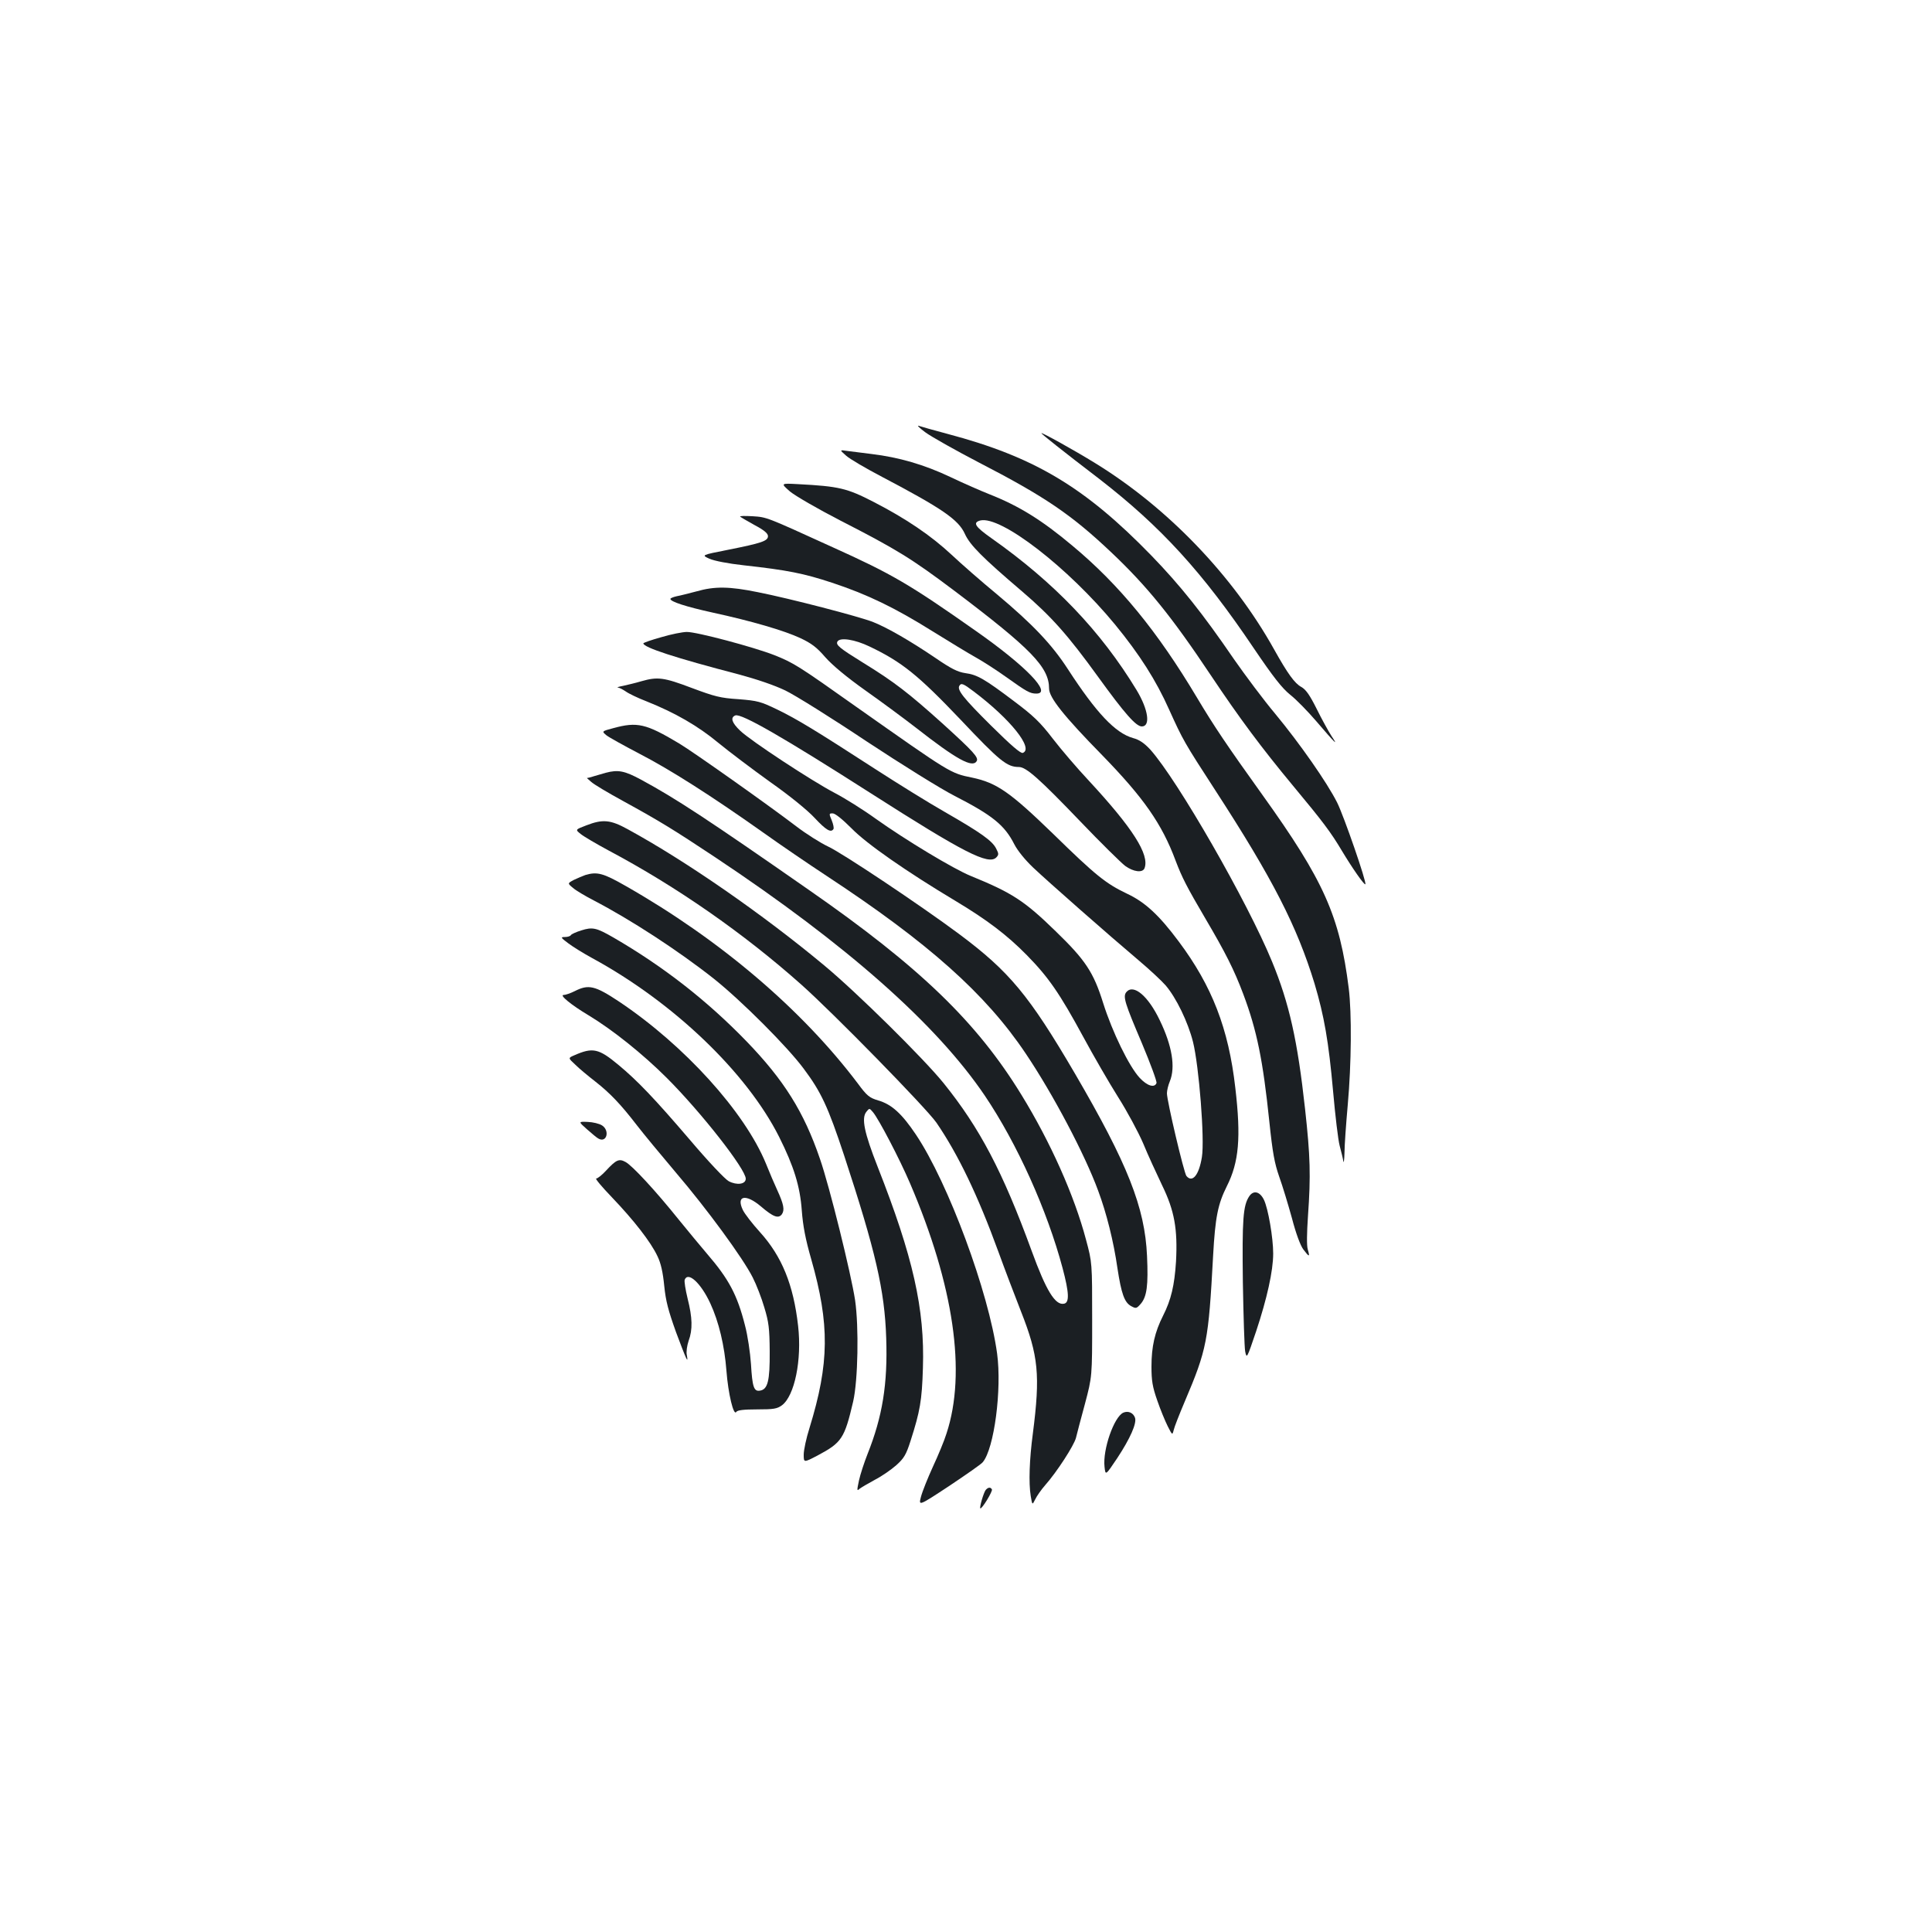 <?xml version="1.0" standalone="no"?>
<!DOCTYPE svg PUBLIC "-//W3C//DTD SVG 20010904//EN"
 "http://www.w3.org/TR/2001/REC-SVG-20010904/DTD/svg10.dtd">
<svg version="1.0" xmlns="http://www.w3.org/2000/svg"
 width="1000pt" height="1000pt" viewBox="0 0 1000 1000"
 preserveAspectRatio="xMidYMid meet">
<g transform="translate(0,1000) scale(0.1,-0.1)"
fill="#1b1f23" stroke="none">
<path d="M4790 7762 c30 -22 154 -92 275 -155 343 -177 481 -271 687 -466 186
-176 313 -333 515 -636 149 -223 263 -376 424 -570 158 -190 197 -242 256
-341 51 -85 114 -176 120 -171 8 9 -111 353 -146 423 -53 105 -192 304 -321
460 -58 69 -153 196 -213 282 -162 237 -278 382 -427 536 -345 355 -606 511
-1055 630 -71 19 -139 38 -150 42 -11 4 5 -12 35 -34z"/>
<path d="M5390 7758 c0 -4 109 -91 300 -237 319 -247 535 -483 800 -877 101
-149 145 -205 188 -240 32 -25 92 -87 135 -137 101 -118 116 -132 79 -77 -16
25 -51 88 -77 141 -36 72 -56 100 -79 113 -34 18 -70 67 -142 196 -212 380
-550 732 -924 962 -110 68 -280 162 -280 156z"/>
<path d="M4380 7641 c19 -17 103 -66 185 -109 312 -164 396 -222 429 -295 26
-58 91 -123 295 -297 151 -129 237 -225 396 -445 136 -188 195 -255 225 -255
46 0 34 87 -27 188 -185 305 -426 557 -751 786 -85 60 -99 81 -58 92 106 26
454 -243 697 -538 128 -156 213 -290 280 -440 72 -159 78 -170 239 -418 298
-459 423 -704 514 -1001 50 -168 73 -300 96 -557 11 -125 26 -252 34 -282 8
-30 17 -66 19 -80 2 -14 5 5 6 42 0 37 8 149 17 250 19 212 21 474 5 603 -47
374 -128 556 -447 1001 -182 254 -249 353 -339 504 -204 342 -402 584 -645
786 -156 131 -275 205 -427 265 -43 17 -135 57 -204 90 -135 64 -266 102 -407
119 -48 6 -105 13 -127 16 -40 6 -40 6 -5 -25z"/>
<path d="M4089 7456 c28 -23 142 -89 260 -150 293 -150 369 -197 591 -364 397
-300 490 -395 490 -506 0 -46 75 -141 276 -346 213 -219 308 -354 379 -545 33
-87 58 -136 155 -301 103 -175 148 -264 195 -389 71 -189 102 -343 135 -660
17 -163 27 -216 51 -285 17 -47 46 -143 66 -215 21 -81 44 -142 59 -162 31
-41 35 -41 23 0 -6 20 -5 84 1 172 15 212 12 309 -15 555 -39 355 -82 547
-171 763 -127 309 -488 938 -630 1097 -32 34 -56 51 -90 60 -91 26 -189 129
-337 357 -83 128 -182 232 -367 387 -80 66 -185 158 -234 204 -107 100 -237
188 -406 275 -136 70 -178 80 -388 91 -92 5 -92 5 -43 -38z"/>
<path d="M3831 7326 c3 -3 37 -23 75 -44 49 -26 69 -43 69 -57 0 -25 -32 -36
-208 -71 -137 -27 -137 -27 -95 -46 25 -11 96 -25 178 -34 226 -25 311 -42
456 -90 182 -60 325 -129 520 -251 87 -54 189 -116 225 -136 36 -20 106 -65
155 -100 108 -77 125 -87 158 -87 84 0 -54 143 -314 325 -341 240 -433 294
-739 432 -349 159 -341 156 -416 161 -38 2 -67 2 -64 -2z"/>
<path d="M3605 6939 c-38 -10 -85 -22 -102 -25 -18 -4 -33 -10 -33 -14 0 -14
79 -40 220 -71 198 -43 367 -92 453 -132 57 -27 84 -47 128 -98 37 -42 110
-103 210 -174 85 -60 201 -146 259 -191 211 -165 293 -210 315 -174 12 19 -17
50 -172 191 -181 163 -255 220 -416 319 -121 75 -143 92 -132 110 14 22 90 10
165 -26 168 -80 252 -148 471 -378 204 -216 241 -246 303 -246 37 0 105 -60
316 -280 107 -112 213 -216 234 -232 43 -31 90 -37 100 -12 27 70 -61 208
-289 454 -59 63 -143 161 -186 217 -65 85 -101 119 -201 194 -151 114 -190
137 -252 145 -39 6 -72 22 -155 79 -130 88 -248 156 -321 185 -69 28 -435 123
-598 155 -147 30 -223 31 -317 4z m1435 -518 c190 -143 312 -296 254 -318 -11
-4 -60 38 -166 143 -142 141 -176 184 -162 205 9 15 20 11 74 -30z"/>
<path d="M3423 6702 c-51 -14 -93 -29 -93 -32 0 -21 165 -75 495 -161 93 -25
184 -56 240 -83 50 -24 239 -142 420 -263 182 -120 386 -247 455 -282 197
-101 260 -152 310 -251 17 -33 56 -81 97 -120 77 -73 393 -351 547 -481 57
-48 119 -106 139 -129 55 -64 116 -190 142 -293 31 -125 61 -504 46 -596 -15
-93 -49 -135 -80 -98 -13 16 -101 389 -101 428 0 15 7 43 15 62 30 73 12 184
-52 316 -60 126 -136 190 -173 146 -19 -23 -8 -57 81 -266 44 -105 78 -197 75
-205 -10 -26 -48 -15 -87 27 -55 59 -142 238 -189 387 -50 160 -92 223 -246
372 -162 158 -226 199 -439 286 -89 36 -339 187 -492 296 -65 47 -161 107
-213 134 -120 63 -435 270 -489 322 -43 41 -52 68 -25 79 31 12 254 -117 703
-404 479 -306 607 -372 648 -331 13 14 13 19 -1 46 -20 40 -79 82 -267 190
-86 49 -245 148 -355 219 -315 204 -409 261 -510 310 -87 42 -102 46 -201 54
-95 6 -124 14 -242 58 -145 55 -177 59 -261 35 -30 -9 -73 -19 -95 -24 -22 -4
-34 -8 -27 -9 8 0 26 -10 41 -20 15 -11 63 -34 107 -51 148 -59 266 -127 371
-214 56 -46 178 -138 270 -204 101 -71 193 -146 230 -186 58 -62 84 -78 97
-57 3 5 -1 25 -9 45 -15 35 -14 36 5 36 13 0 51 -31 98 -78 78 -80 285 -224
539 -376 160 -96 265 -175 368 -280 112 -114 170 -198 292 -423 53 -98 134
-238 180 -311 47 -74 105 -182 130 -240 24 -59 69 -156 98 -217 64 -131 81
-227 72 -395 -8 -123 -25 -197 -67 -280 -43 -85 -60 -160 -60 -263 0 -73 5
-105 30 -176 16 -47 41 -107 54 -133 24 -47 24 -47 31 -20 3 15 29 81 57 147
115 271 123 312 147 755 11 201 25 268 71 360 63 125 74 252 44 509 -35 308
-121 528 -293 758 -102 137 -175 204 -267 247 -111 53 -163 95 -384 311 -221
214 -290 263 -418 290 -114 23 -112 23 -595 363 -306 217 -329 231 -429 271
-107 42 -404 121 -453 120 -22 0 -82 -12 -132 -27z"/>
<path d="M3174 6231 c-60 -16 -60 -16 -35 -37 14 -11 92 -54 172 -96 155 -80
368 -215 639 -407 91 -65 238 -165 326 -223 527 -346 826 -612 1033 -921 142
-211 306 -522 375 -710 43 -115 80 -262 100 -402 20 -131 36 -176 70 -195 26
-14 28 -14 51 12 31 37 39 94 32 247 -11 252 -101 478 -373 944 -237 405 -339
528 -599 722 -200 149 -609 422 -680 454 -38 18 -113 65 -165 105 -136 104
-534 386 -605 428 -172 103 -217 113 -341 79z"/>
<path d="M3135 6000 c-16 -5 -44 -13 -62 -18 -17 -6 -33 -9 -35 -9 -2 1 8 -8
22 -20 14 -13 88 -57 165 -99 193 -106 261 -148 475 -290 683 -454 1148 -866
1398 -1236 167 -248 322 -592 402 -892 34 -128 36 -179 7 -184 -45 -9 -92 67
-167 273 -150 411 -269 637 -457 870 -103 127 -449 469 -618 609 -316 263
-712 538 -1016 704 -89 49 -129 53 -214 20 -58 -22 -58 -22 -29 -45 16 -13 81
-51 144 -85 352 -187 698 -428 995 -692 167 -148 649 -641 702 -717 111 -162
214 -375 321 -669 33 -91 86 -230 117 -309 90 -228 100 -328 61 -631 -18 -135
-22 -256 -11 -323 8 -48 8 -48 23 -18 8 17 31 50 52 74 61 69 148 204 159 244
5 21 26 101 47 178 37 140 37 140 37 435 0 295 0 295 -32 414 -60 227 -184
505 -334 749 -231 377 -526 662 -1102 1062 -525 366 -687 472 -866 569 -87 47
-120 53 -184 36z"/>
<path d="M3030 5471 c-14 -5 -40 -16 -59 -25 -34 -18 -34 -18 -5 -42 16 -14
64 -42 106 -64 191 -99 441 -262 623 -406 142 -113 383 -354 466 -467 89 -119
125 -196 208 -447 163 -496 210 -698 218 -946 8 -238 -19 -405 -97 -601 -17
-43 -37 -104 -44 -136 -11 -52 -11 -56 3 -43 9 7 45 28 80 47 35 18 84 52 110
75 40 36 51 54 74 126 49 153 59 208 64 378 10 305 -51 575 -234 1040 -70 178
-85 252 -59 285 16 20 16 20 34 -1 30 -35 139 -244 192 -368 227 -529 293
-981 189 -1296 -11 -36 -43 -113 -70 -171 -27 -59 -55 -129 -62 -156 -13 -49
-13 -49 148 57 88 59 166 113 172 122 59 71 99 376 74 562 -43 316 -252 882
-420 1133 -73 109 -126 157 -195 177 -46 14 -58 23 -106 88 -289 383 -713 744
-1201 1022 -117 67 -148 75 -209 57z"/>
<path d="M3008 5184 c-26 -8 -50 -19 -53 -24 -3 -6 -18 -10 -31 -10 -24 0 -22
-3 18 -33 24 -18 79 -52 123 -76 421 -229 800 -592 968 -926 76 -152 108 -255
117 -380 6 -80 19 -149 49 -253 96 -337 94 -538 -9 -873 -17 -53 -30 -115 -30
-138 0 -42 0 -42 71 -5 126 67 140 88 185 280 25 110 30 385 10 524 -21 138
-132 588 -182 732 -83 243 -186 407 -379 607 -205 212 -432 389 -691 539 -87
50 -107 55 -166 36z"/>
<path d="M2975 4870 c-22 -11 -48 -20 -58 -20 -23 0 40 -52 129 -105 123 -74
282 -201 405 -324 180 -180 409 -473 409 -522 0 -29 -46 -35 -88 -13 -20 11
-105 101 -201 214 -183 214 -272 307 -371 389 -101 84 -132 91 -227 49 -33
-14 -33 -14 5 -49 20 -20 66 -58 102 -86 78 -61 134 -120 217 -228 34 -44 125
-154 202 -245 159 -186 346 -441 397 -542 19 -37 46 -107 60 -155 23 -76 27
-107 28 -228 1 -153 -10 -197 -51 -203 -31 -5 -39 19 -46 138 -4 58 -17 148
-31 200 -40 158 -84 240 -196 370 -31 36 -96 115 -145 175 -121 151 -244 284
-278 301 -33 18 -48 11 -100 -45 -21 -23 -44 -41 -51 -41 -7 0 30 -44 81 -97
113 -118 202 -232 236 -305 18 -37 28 -83 35 -153 8 -80 21 -128 61 -240 54
-144 65 -169 56 -119 -4 16 1 49 9 73 22 59 20 121 -5 220 -11 45 -18 89 -15
97 17 44 83 -16 132 -121 45 -97 74 -220 84 -350 9 -118 37 -236 51 -213 6 9
37 13 108 13 85 0 103 3 128 21 66 49 104 235 84 411 -24 213 -84 360 -197
485 -40 44 -80 96 -89 115 -36 75 15 85 93 19 64 -55 91 -65 109 -41 15 22 10
51 -24 125 -14 30 -40 91 -58 136 -110 269 -423 614 -761 840 -125 83 -158 90
-229 54z"/>
<path d="M3038 4155 c25 -22 51 -44 59 -48 43 -25 61 41 19 68 -14 9 -47 17
-74 18 -49 2 -49 2 -4 -38z"/>
<path d="M6466 3808 c-32 -48 -37 -119 -33 -444 3 -175 8 -337 12 -359 8 -39
9 -37 57 105 56 169 88 312 88 402 0 81 -26 233 -48 278 -21 43 -54 51 -76 18z"/>
<path d="M5814 2688 c-48 -22 -107 -191 -97 -280 5 -46 5 -46 66 45 67 102
101 179 92 208 -9 27 -36 38 -61 27z"/>
<path d="M5102 2288 c-11 -14 -33 -90 -28 -95 7 -7 66 90 60 98 -7 13 -20 11
-32 -3z"/>
</g>
</svg>
